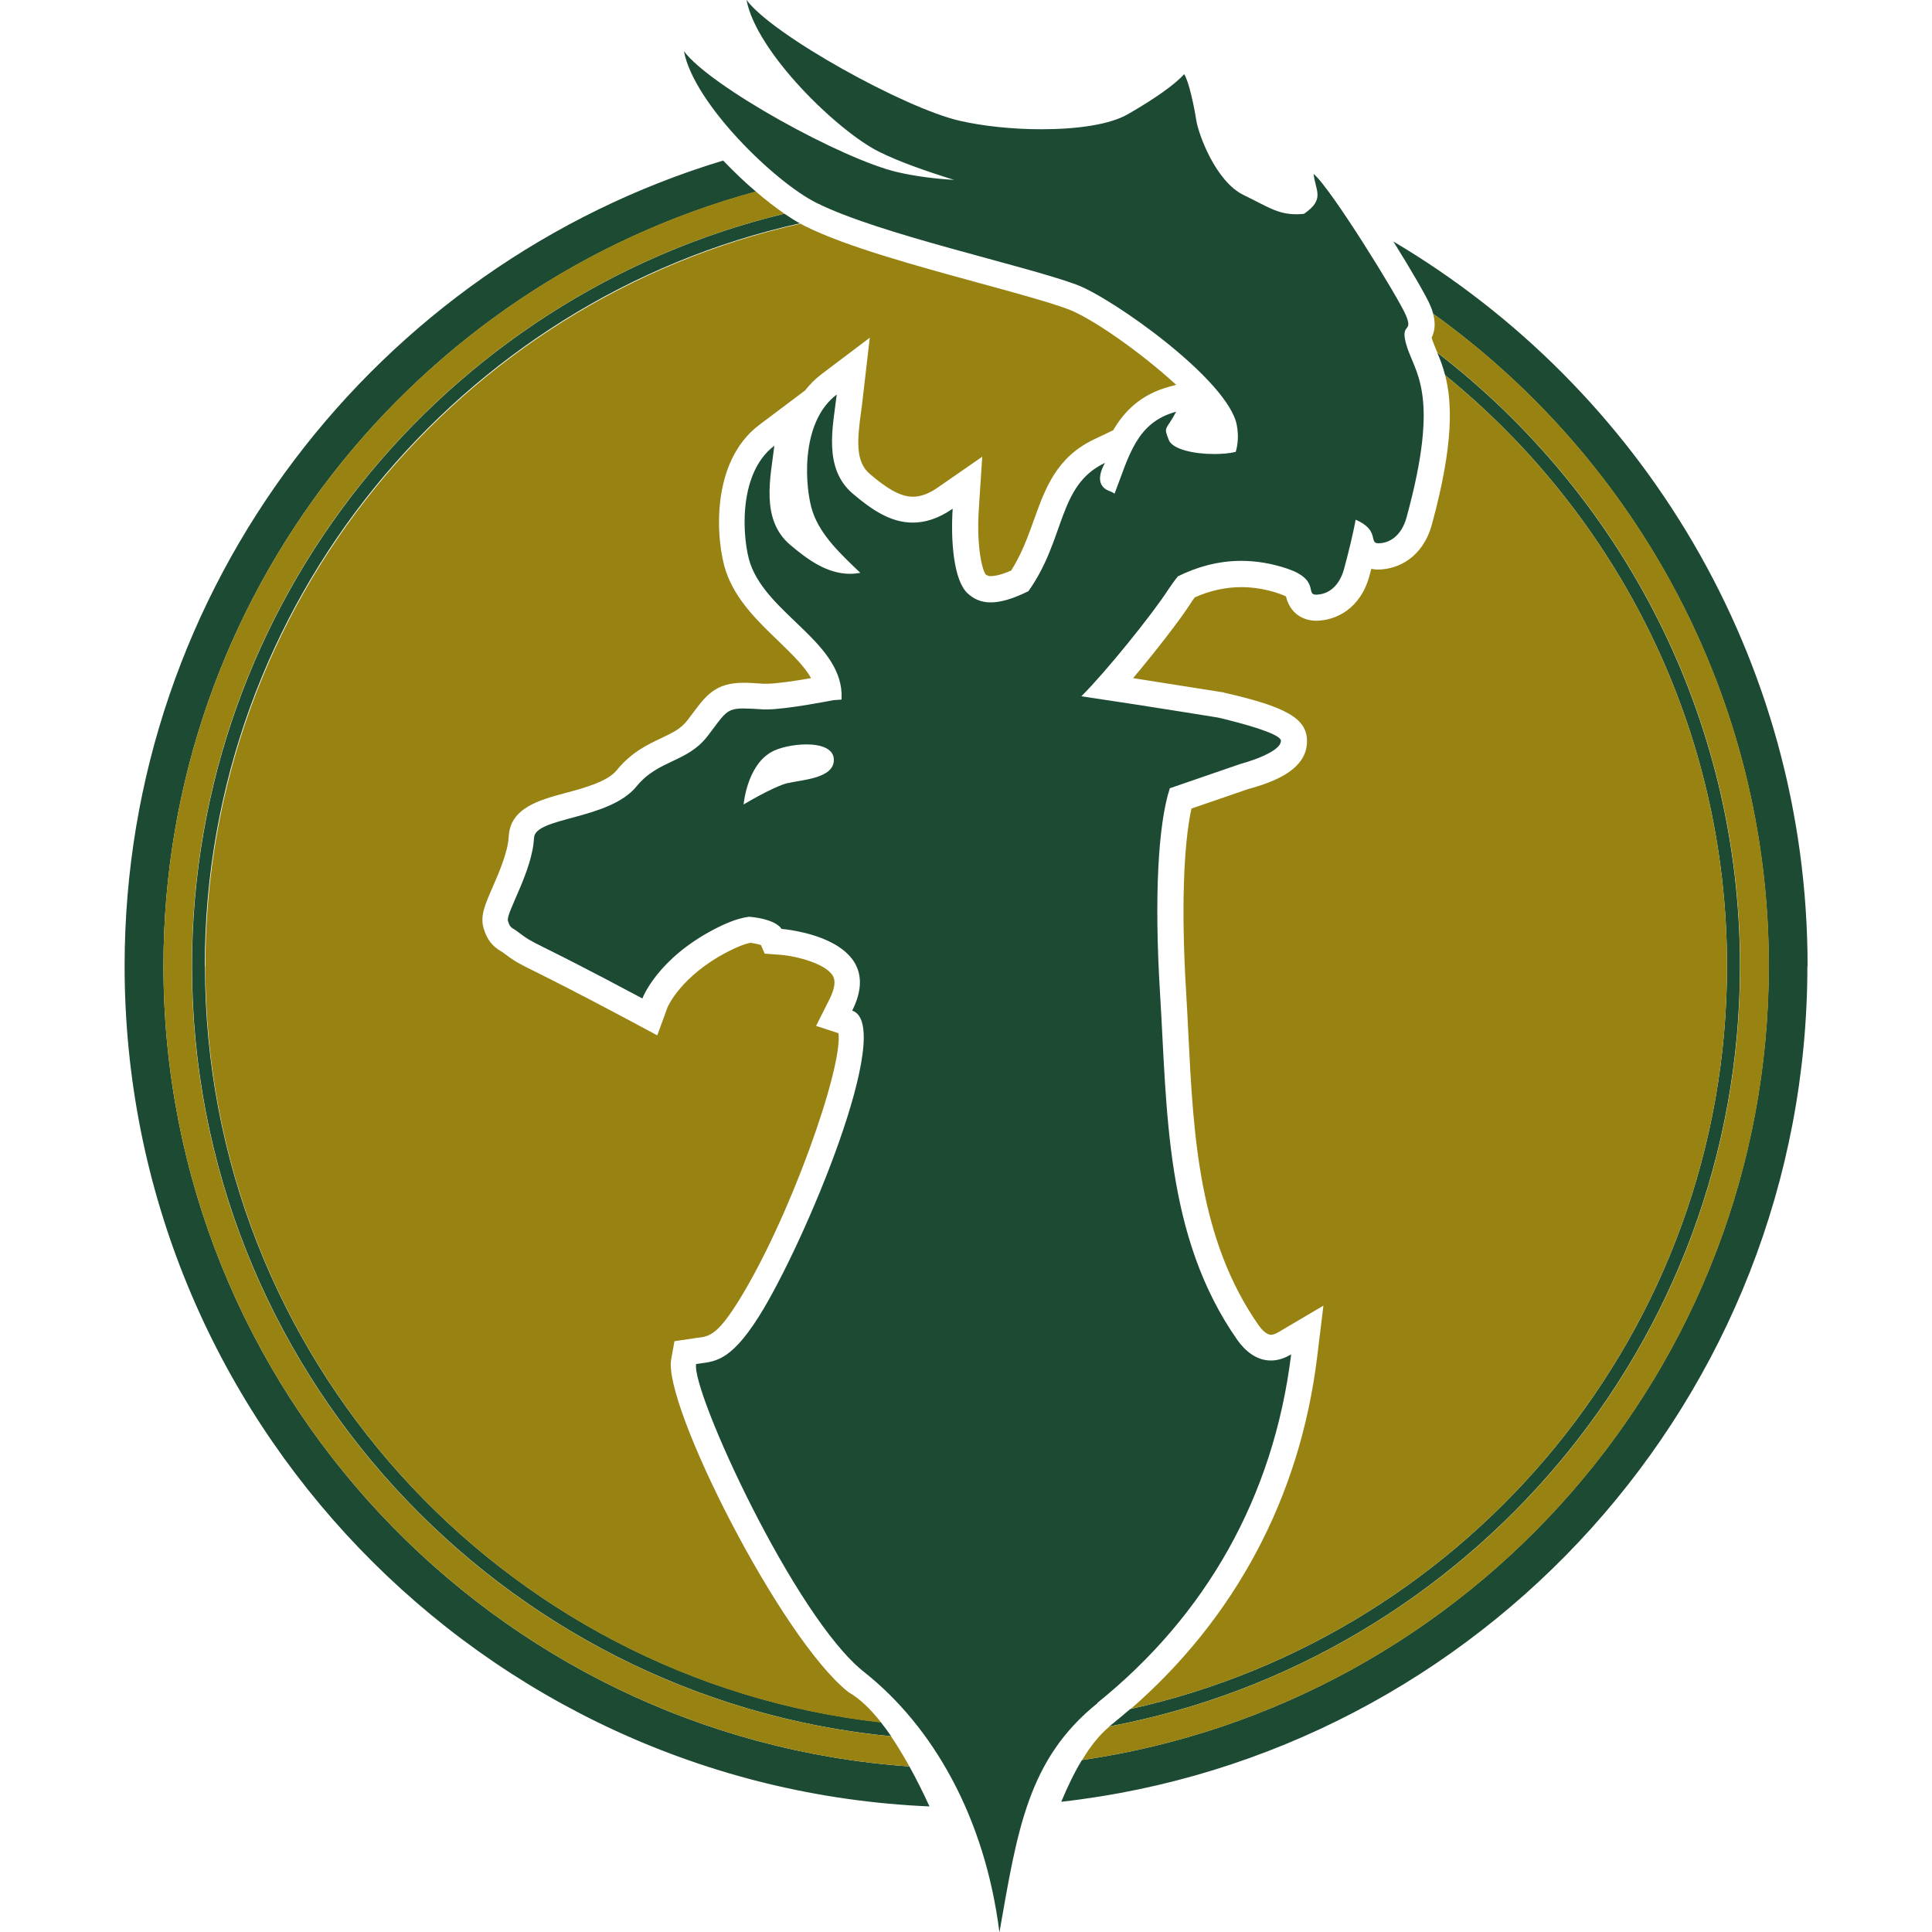 <?xml version="1.0" encoding="UTF-8"?>
<svg id="Faction_Symbols" data-name="Faction Symbols" xmlns="http://www.w3.org/2000/svg" viewBox="0 0 100 100">
  <defs>
    <style>
      .cls-1 {
        fill: #1d4a33;
      }

      .cls-2 {
        fill: #988312;
      }
    </style>
  </defs>
  <g id="Emerald_Enclave" data-name="Emerald Enclave">
    <path class="cls-1" d="M56.8,88.14c5.6-4.51,9.12-10.64,10.03-18.04-.38.23-.73.32-1.05.32-.77,0-1.36-.53-1.74-1.07-3.77-5.39-3.62-11.89-4-17.99-.3-4.9-.1-8.7.51-10.56l3.66-1.26s2.09-.55,2.09-1.2c0-.46-3.26-1.2-3.26-1.2,0,0-4-.65-7.07-1.1,1.23-1.22,3.65-4.21,4.51-5.54.12-.18.28-.41.49-.67.95-.47,2.05-.8,3.27-.8.75,0,1.56.12,2.41.41,1.66.57.92,1.34,1.46,1.34h0c.56,0,1.19-.35,1.46-1.34.26-.96.46-1.8.6-2.54,1.27.55.66,1.22,1.17,1.22h0c.56,0,1.19-.36,1.46-1.33,1.8-6.56.38-7.49-.03-9.02-.29-1.09.39-.51,0-1.45-.39-.92-3.89-6.59-4.78-7.32.1.88.61,1.31-.5,2.07-.13.01-.26.02-.37.02-1.02,0-1.51-.4-2.74-.99-1.46-.7-2.35-3.16-2.46-3.87-.11-.71-.39-2.05-.63-2.39-.48.54-1.55,1.29-2.91,2.07-.95.55-2.67.78-4.47.78-1.49,0-3.03-.16-4.24-.44C46.83,5.6,39.99,1.82,38.64,0c.51,2.71,4.71,6.78,6.85,7.85,1,.5,2.38.99,3.89,1.46-1.05-.06-2.07-.2-2.93-.4-2.87-.67-9.7-4.44-11.05-6.26.51,2.71,4.71,6.78,6.86,7.85,3.26,1.63,10.68,3.21,13.45,4.23,1.85.68,7.89,4.95,8.31,7.29.09.52.06.97-.06,1.37-.33.08-.73.11-1.13.11-1.05,0-2.14-.25-2.33-.72-.29-.74-.16-.46.38-1.47-2.06.55-2.44,2.29-3.19,4.24-.12-.09-.33-.15-.43-.21q-.61-.38-.07-1.38c-2.46,1.17-2.02,3.91-3.96,6.64-.81.4-1.44.58-1.95.58s-.89-.18-1.21-.48c-.7-.67-.87-2.66-.76-4.37-.75.52-1.43.72-2.07.72-1.19,0-2.19-.73-3.09-1.49-1.57-1.32-1.03-3.52-.84-5.14-1.95,1.47-1.64,4.94-1.24,6.09.42,1.22,1.46,2.18,2.46,3.14-.18.03-.35.05-.53.05-1.19,0-2.19-.73-3.09-1.49-1.57-1.32-1.02-3.52-.83-5.14-1.95,1.47-1.64,4.94-1.25,6.09.91,2.67,4.86,4.13,4.73,7,0,.02,0,.03,0,.05-.27.02-.42.03-.42.03,0,0-2.43.48-3.45.48-.05,0-.1,0-.15,0-.46-.03-.8-.05-1.06-.05-.89,0-.96.25-1.84,1.41-1.08,1.41-2.55,1.22-3.7,2.63-1.43,1.74-5.25,1.57-5.3,2.66-.08,1.72-1.46,3.88-1.35,4.29.12.41.22.34.47.54,1.07.81.48.27,6.49,3.48,0,0,.75-2.06,3.79-3.62.76-.39,1.31-.56,1.75-.61,1.44.14,1.66.63,1.66.63,0,0,5.57.42,3.66,4.23,2.27.75-2.49,12.12-4.83,15.83-1.55,2.46-2.37,2.32-3.25,2.46-.25,1.41,5.11,13.11,8.68,15.93,3.57,2.82,6.27,7.52,7.02,13.49.93-5.3,1.47-8.96,5.07-11.86M40.77,40.53c-.8.21-2.28,1.11-2.28,1.11,0,0,.16-1.97,1.41-2.7.4-.24,1.16-.41,1.84-.41.76,0,1.43.22,1.42.81-.01.98-1.73,1.02-2.39,1.2M89.39,50c0-12.33-5.7-23.35-14.59-30.58-.12-.46-.26-.83-.41-1.17,9.52,7.33,15.67,18.83,15.67,31.75,0,19.56-14.09,35.87-32.64,39.36.07-.06.15-.13.22-.18.29-.24.58-.48.86-.72,17.65-3.9,30.89-19.66,30.89-38.46M10.61,50c0,20.23,15.33,36.94,34.98,39.14.18.23.36.47.54.73-20.28-1.96-36.19-19.09-36.19-39.87,0-18.85,13.1-34.7,30.66-38.94.29.2.56.37.8.5-17.6,3.93-30.8,19.67-30.8,38.44M47.07,91.43c.36.65.71,1.35,1.04,2.07-23.14-.99-41.66-20.12-41.66-43.5,0-19.64,13.08-36.28,30.98-41.69.56.58,1.13,1.13,1.7,1.61C21.48,14.71,8.46,30.86,8.46,50c0,21.92,17.07,39.92,38.61,41.43M93.55,50c0,22.35-16.92,40.81-38.62,43.26.33-.79.68-1.52,1.07-2.16,20.07-2.92,35.55-20.23,35.55-41.11,0-13.89-6.86-26.2-17.37-33.75-.04-.15-.09-.3-.15-.43-.18-.44-.98-1.82-1.91-3.31,12.82,7.59,21.44,21.55,21.44,37.5"/>
    <path class="cls-2" d="M41.41,11.56c.08.05.17.1.25.14,2.16,1.08,5.85,2.08,9.1,2.97,1.8.49,3.51.96,4.49,1.32,1.26.46,3.85,2.29,5.63,3.93l-.34.09c-1.48.4-2.34,1.26-2.92,2.26l-.99.47c-1.96.93-2.54,2.57-3.11,4.16-.31.86-.63,1.76-1.18,2.63-.57.25-.9.29-1.05.29s-.2-.03-.28-.1c-.17-.22-.47-1.43-.35-3.31l.18-2.77-2.28,1.58c-.47.33-.9.49-1.3.49-.7,0-1.4-.47-2.23-1.17-.76-.64-.67-1.73-.45-3.31.03-.23.06-.44.08-.65l.36-3.1-2.49,1.88c-.33.25-.62.54-.86.85l-2.38,1.79c-2.55,1.93-2.24,6.02-1.71,7.59.51,1.48,1.66,2.58,2.68,3.56.8.77,1.4,1.37,1.72,1.95-.84.15-1.82.29-2.28.29-.03,0-.05,0-.07,0h-.13c-.41-.03-.73-.05-1.01-.05-1.45,0-1.94.65-2.62,1.56-.08.11-.18.24-.28.37-.35.46-.77.65-1.35.93-.7.33-1.56.73-2.32,1.67-.48.59-1.7.92-2.67,1.18-1.34.36-2.85.77-2.92,2.26-.04.79-.5,1.85-.84,2.63-.4.92-.64,1.47-.46,2.1.17.58.44.93.92,1.21l.04.02c.66.5.84.59,1.73,1.03.74.37,2.11,1.05,4.94,2.56l1.36.73.53-1.45s.67-1.62,3.14-2.89c.47-.24.86-.4,1.16-.45.27.04.44.08.54.12l.19.44.8.06c.89.07,2.39.47,2.74,1.11.14.26.08.65-.18,1.18l-.7,1.39,1.16.38c.23,1.8-2.56,9.71-5.23,13.95-1.06,1.69-1.49,1.74-2.03,1.81-.09.01-.19.02-.28.04l-.95.14-.17.94c-.43,2.36,5.67,14.45,9.17,17.22.58.33,1.15.88,1.7,1.58-19.65-2.2-34.98-18.91-34.98-39.14,0-18.77,13.2-34.5,30.8-38.44M58.5,88.46c17.65-3.9,30.89-19.66,30.89-38.46,0-12.33-5.7-23.35-14.59-30.58.36,1.39.46,3.54-.69,7.74-.47,1.69-1.72,2.3-2.76,2.32-.08,0-.21,0-.37-.04-.03.12-.07.25-.1.37-.46,1.69-1.72,2.31-2.76,2.32-.29,0-1.27-.09-1.56-1.26-.06-.03-.16-.08-.34-.14-.66-.23-1.33-.34-1.97-.34-.81,0-1.62.18-2.41.53-.1.13-.17.24-.22.32-.59.91-1.83,2.5-2.97,3.86,2.38.37,4.59.73,4.62.73h.04s.04.02.04.02c3.26.74,4.3,1.35,4.3,2.51s-1.02,1.94-3.04,2.48l-2.94,1.01c-.42,1.91-.53,5.34-.28,9.44.05.75.08,1.5.12,2.25.26,5.23.54,10.63,3.64,15.06.17.24.42.49.64.49.1,0,.23-.05.37-.13l2.34-1.38-.33,2.7c-.89,7.21-4.23,13.47-9.66,18.19M46.12,89.87c-20.28-1.96-36.19-19.09-36.19-39.87,0-18.85,13.1-34.7,30.67-38.94-.46-.32-.96-.7-1.48-1.15C21.48,14.71,8.46,30.86,8.46,50c0,21.92,17.07,39.92,38.61,41.43-.31-.56-.63-1.08-.95-1.56M74.18,16.25c.1.38.13.8-.08,1.23.05.18.14.38.23.61.02.05.04.11.07.16,9.52,7.33,15.67,18.83,15.67,31.75,0,19.56-14.09,35.87-32.64,39.36-.51.42-.99,1.02-1.42,1.74,20.07-2.92,35.55-20.23,35.55-41.11,0-13.89-6.86-26.2-17.37-33.75"/>
  </g>
</svg>